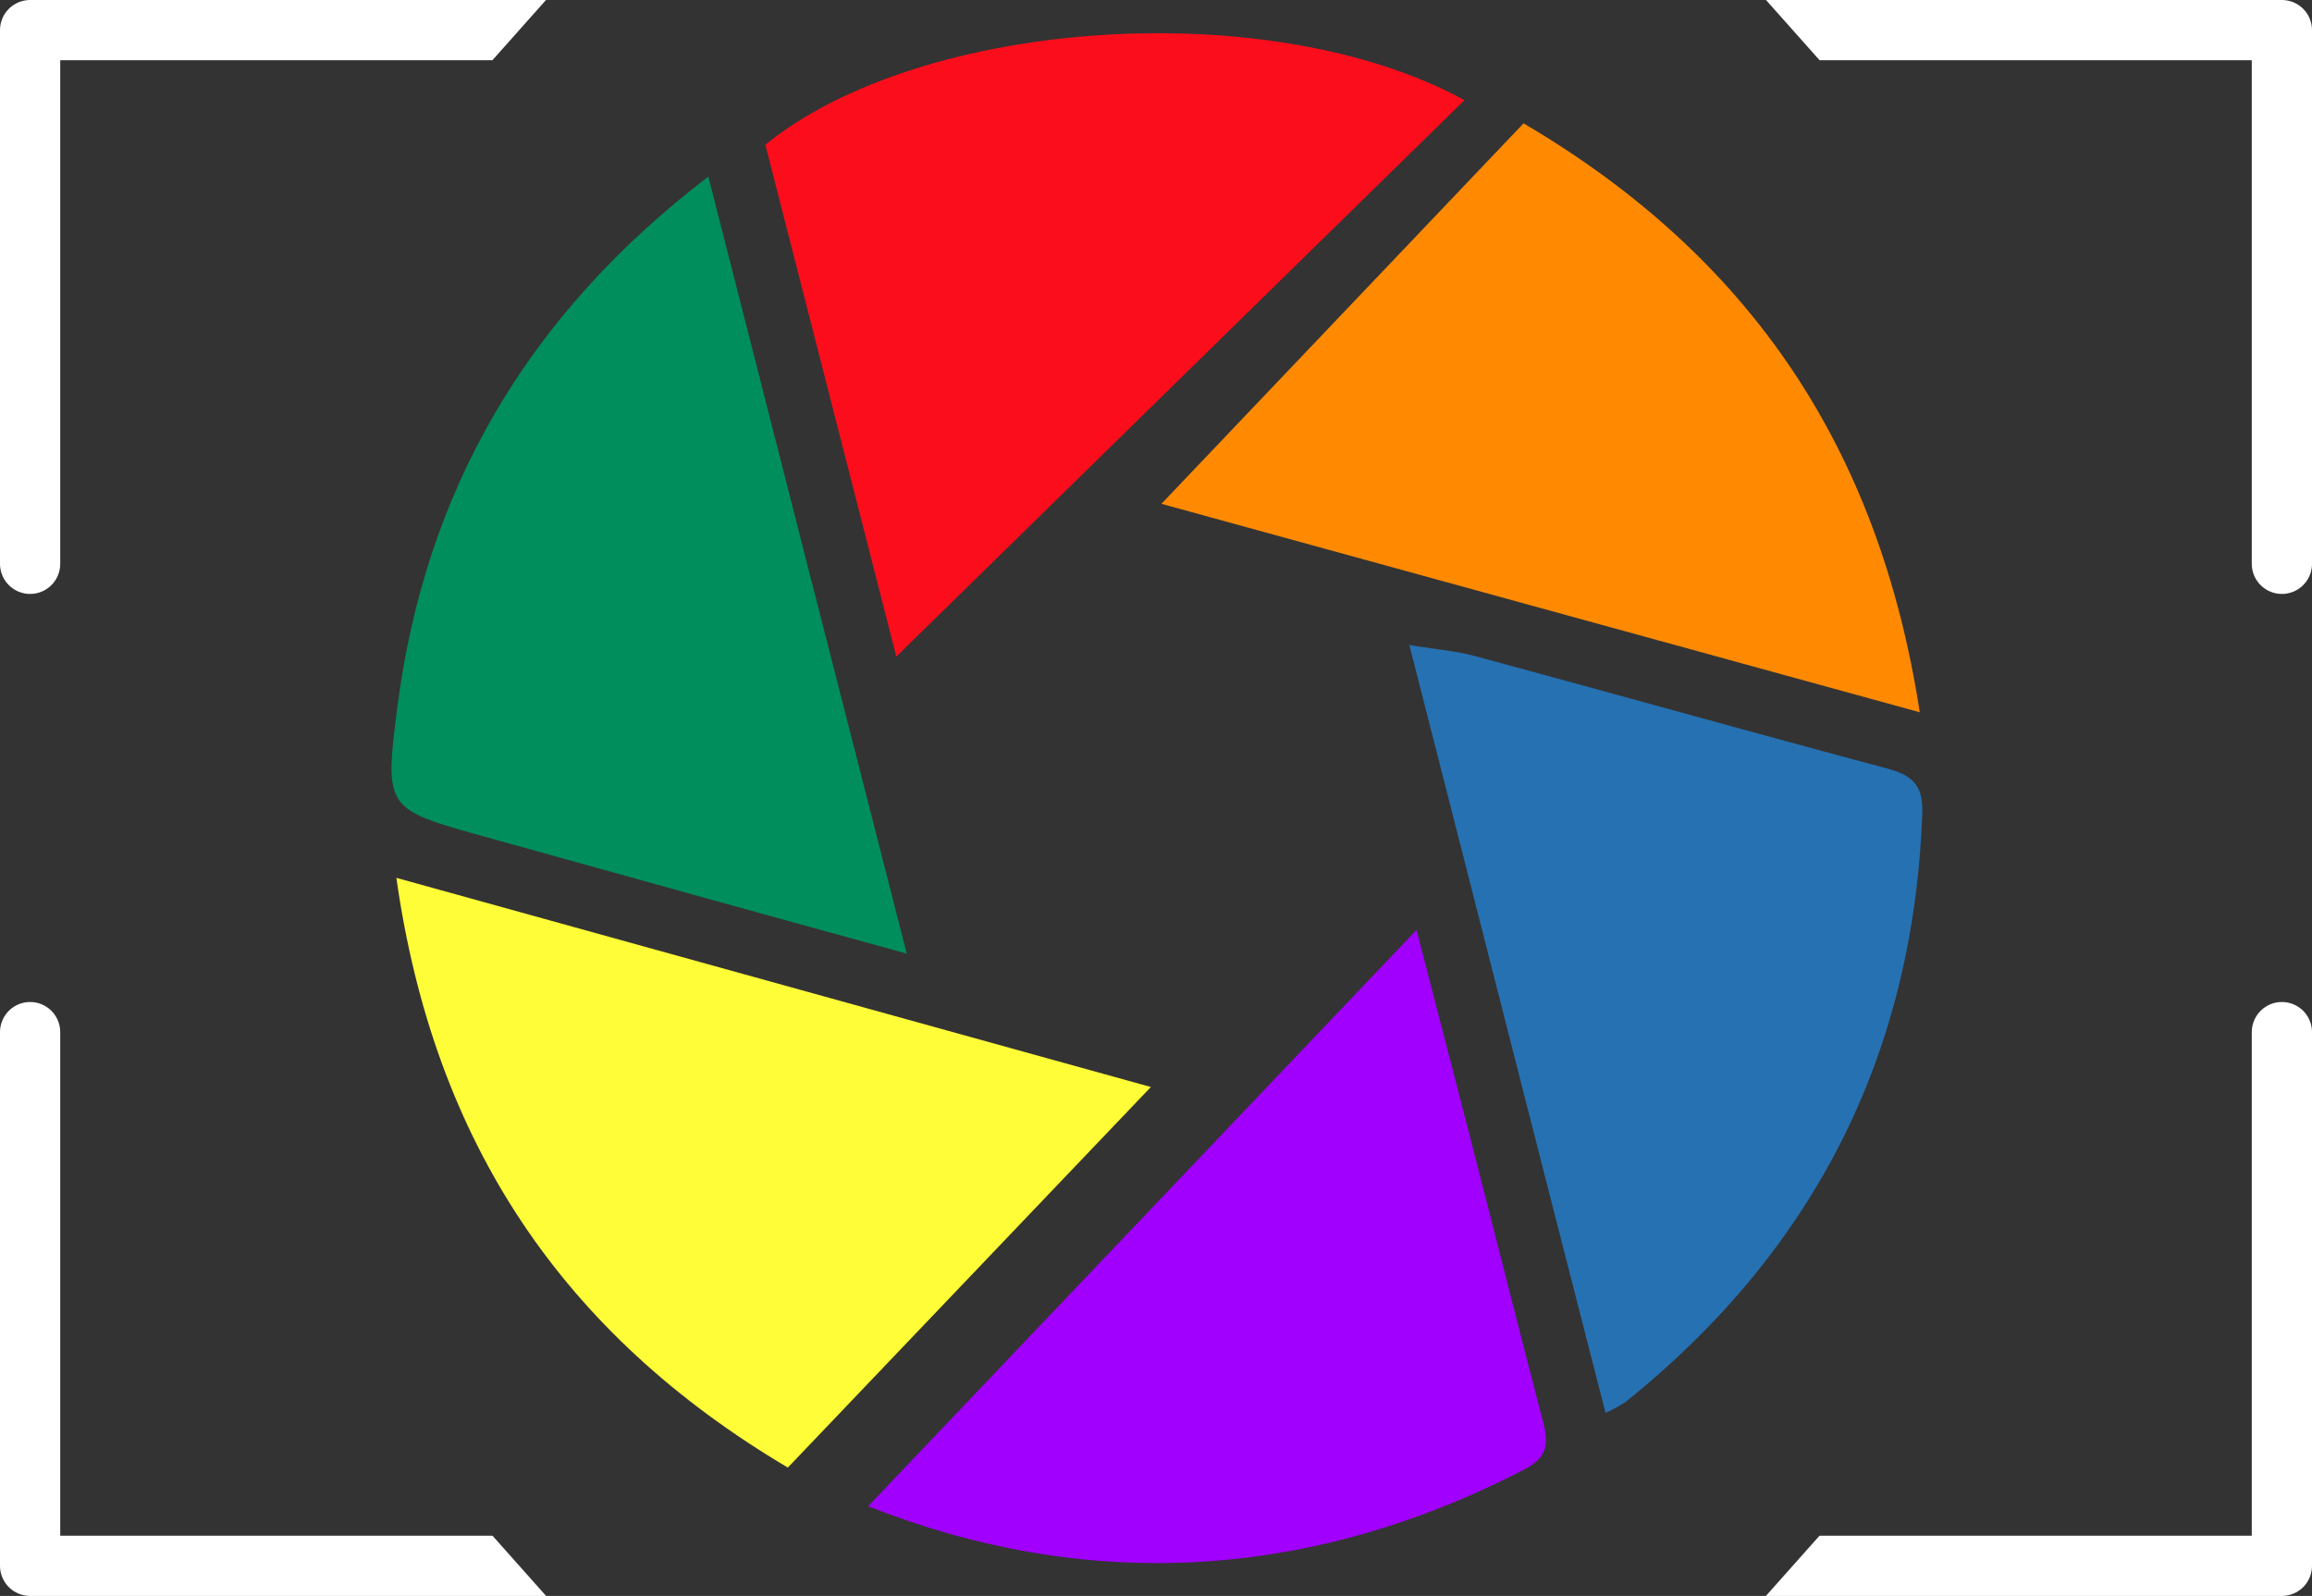 <svg xmlns="http://www.w3.org/2000/svg" xmlns:xlink="http://www.w3.org/1999/xlink" viewBox="0 0 230.34 159.02"><rect x="0" y="0" width="230.34" height="159.02" fill="#333333" stroke="none"/><defs><style>.cls-1,.cls-3{fill:none;}.cls-2{clip-path:url(#clip-path);}.cls-3{stroke:#fff;stroke-linecap:round;stroke-linejoin:round;stroke-width:6px;}.cls-4{clip-path:url(#clip-path-2);}.cls-5{clip-path:url(#clip-path-3);}.cls-6{clip-path:url(#clip-path-4);}.cls-7{fill:#2671b2;}.cls-8{fill:#008e5c;}.cls-9{fill:#fffd37;}.cls-10{fill:#ff8a02;}.cls-11{fill:#fc0d1b;}.cls-12{fill:#a100fe;}</style><clipPath id="clip-path" transform="translate(-10.59 -11.58)"><polygon class="cls-1" points="41.65 37.81 75.29 0 0 0 0 90.08 34.85 88.11 41.65 37.81"/></clipPath><clipPath id="clip-path-2" transform="translate(-10.59 -11.58)"><polygon class="cls-1" points="209.87 37.81 176.23 0 251.52 0 251.52 90.08 216.67 88.11 209.87 37.81"/></clipPath><clipPath id="clip-path-3" transform="translate(-10.59 -11.58)"><polygon class="cls-1" points="41.65 144.36 75.29 182.17 0 182.17 0 92.08 34.85 94.06 41.65 144.36"/></clipPath><clipPath id="clip-path-4" transform="translate(-10.59 -11.58)"><polygon class="cls-1" points="209.87 144.36 176.23 182.17 251.52 182.17 251.52 92.08 216.67 94.06 209.87 144.36"/></clipPath></defs><title>photoshootFichier 3</title><g id="Calque_2" data-name="Calque 2"><g id="Calque_1-2" data-name="Calque 1"><g class="cls-2"><polyline class="cls-3" points="3 56.18 3 3 59.11 3"/></g><g class="cls-4"><polyline class="cls-3" points="227.34 56.18 227.34 3 171.23 3"/></g><g class="cls-5"><polyline class="cls-3" points="3 102.84 3 156.02 59.11 156.02"/></g><g class="cls-6"><polyline class="cls-3" points="227.34 102.84 227.34 156.02 171.23 156.02"/></g><path class="cls-7" d="M170.55,152.36C164,126.88,157.62,101.74,151,75.85c2.68.44,4.66.59,6.54,1.1,13.7,3.71,27.37,7.54,41.08,11.21,2.48.67,3.58,1.65,3.48,4.44-.86,24.11-10.8,43.59-29.54,58.66A14.52,14.52,0,0,1,170.55,152.36Z" transform="translate(-10.59 -11.58)"/><path class="cls-8" d="M100.93,106.6c-14.57-4-28.35-7.84-42.12-11.67-9.78-2.72-9.93-2.76-8.65-12.76,2.77-21.68,12.89-39.14,31-53C87.77,55.13,94.25,80.49,100.93,106.6Z" transform="translate(-10.59 -11.58)"/><path class="cls-9" d="M89.08,157.81c-22.4-13.28-35.27-32.38-39-58.76l75.17,20.84Z" transform="translate(-10.59 -11.58)"/><path class="cls-10" d="M201.85,82.55,126.3,61.78l36.08-37.91C185,37.18,197.81,56.27,201.85,82.55Z" transform="translate(-10.59 -11.58)"/><path class="cls-11" d="M156.49,21.56,99.89,77,86.84,26C102.44,13.35,137.17,11,156.49,21.56Z" transform="translate(-10.59 -11.58)"/><path class="cls-12" d="M151.71,104.24c2.11,8.16,3.9,15,5.67,21.93,2.29,8.92,4.54,17.86,6.86,26.77.55,2.09.83,3.66-1.68,5-21.86,11.36-44.11,12.17-65.48,3.72Z" transform="translate(-10.59 -11.58)"/></g></g></svg>